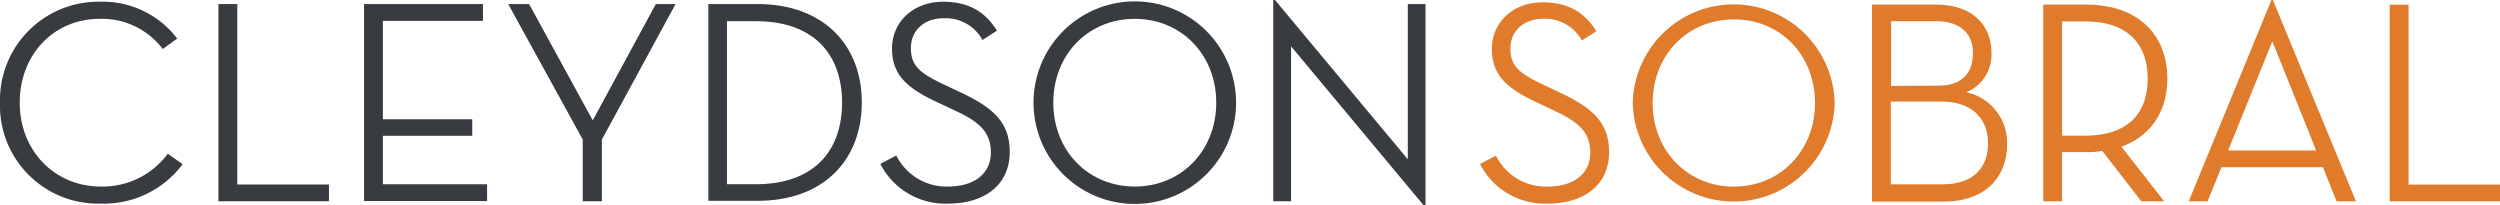 <svg xmlns="http://www.w3.org/2000/svg" viewBox="0 0 431.97 35.49"><defs><style>.cls-1{fill:#383b3f;}.cls-2{fill:#df7b2a;}</style></defs><title>Ativo 2</title><g id="Camada_2" data-name="Camada 2"><g id="Layer_1" data-name="Layer 1"><path class="cls-1" d="M0,17.74A17,17,0,0,1,17.24.3,16.16,16.16,0,0,1,30.62,6.67l-2.5,1.8A13.15,13.15,0,0,0,17.19,3.26C9.27,3.26,3.41,9.47,3.41,17.74s6,14.49,14,14.49A14,14,0,0,0,29,26.56l2.56,1.81a17,17,0,0,1-14.24,6.81A16.94,16.94,0,0,1,0,17.74Z"/><path class="cls-1" d="M37.74.7H41V31.88H56.84v2.9H37.74Z"/><path class="cls-1" d="M62.9.7H83.45V3.61H66.16v17H81.6v2.86H66.16v8.37h18v2.9H62.9Z"/><path class="cls-1" d="M87.81.7h3.61l11,20.1L113.32.7h3.41L104,24.11V34.78h-3.31V24.11Z"/><path class="cls-1" d="M122.39.7h8.52c11.28,0,18,7,18,17s-6.67,17-18,17h-8.52Zm8.22,31.13c10.08,0,14.89-5.82,14.89-14.09S140.69,3.66,130.61,3.66h-5V31.83Z"/><path class="cls-1" d="M154.87,26.87a9.68,9.68,0,0,0,8.92,5.36c4.67,0,7.42-2.31,7.42-5.87,0-3.75-2.3-5.46-6.41-7.36L162,17.69c-4.91-2.3-7.87-4.51-7.87-9.27S157.93.3,162.94.3c4.26,0,7.22,1.6,9.32,5l-2.5,1.61A7.24,7.24,0,0,0,163,3.16c-3.36,0-5.61,2.15-5.61,5.16,0,3.26,1.85,4.46,6,6.42l2.76,1.3c5.46,2.6,8.32,5.11,8.32,10.22,0,5.62-4.26,8.92-10.63,8.92a12.62,12.62,0,0,1-11.73-6.86Z"/><path class="cls-1" d="M178.58,17.74a17.49,17.49,0,0,1,35,0,17.49,17.49,0,0,1-35,0Zm31.57,0c0-8.27-6-14.48-14.08-14.48S182,9.47,182,17.74s6,14.49,14.08,14.49S210.15,26,210.15,17.74Z"/><path class="cls-1" d="M223.08,8V34.78H220V0h.3l22.95,27.52V.7h3.06V35.49H246Z"/><path class="cls-2" d="M258.48,26.89a9.64,9.64,0,0,0,8.9,5.35c4.65,0,7.4-2.3,7.4-5.85,0-3.75-2.3-5.45-6.4-7.35l-2.75-1.3c-4.9-2.3-7.85-4.5-7.85-9.24S261.53.4,266.53.4c4.25,0,7.2,1.6,9.3,5L273.33,7a7.22,7.22,0,0,0-6.75-3.75c-3.35,0-5.6,2.15-5.6,5.15,0,3.24,1.85,4.44,6,6.39l2.75,1.3c5.45,2.6,8.3,5.1,8.3,10.2,0,5.6-4.25,8.89-10.6,8.89a12.58,12.58,0,0,1-11.7-6.84Z"/><path class="cls-2" d="M282.12,17.79a17.45,17.45,0,0,1,34.89,0,17.45,17.45,0,0,1-34.89,0Zm31.49,0c0-8.24-5.95-14.44-14-14.44s-14.05,6.2-14.05,14.44,6,14.45,14.05,14.45S313.61,26,313.61,17.79Z"/><path class="cls-2" d="M323.46.8h11.09c6.4,0,9.55,3.7,9.55,8.35a7,7,0,0,1-4.35,6.79,8.92,8.92,0,0,1,7.05,9c0,5.5-3.6,9.89-10.95,9.89H323.46Zm11.44,14c4.3,0,6-2.35,6-5.64,0-3.1-1.85-5.5-6.5-5.5h-7.64V14.84Zm.65,17.05c5.65,0,7.95-3.05,7.95-7.1s-2.55-7.2-8.05-7.2h-8.74v14.3Z"/><path class="cls-2" d="M373.94,34.78H370l-6.75-8.69a16.78,16.78,0,0,1-2.8.2H356.3v8.49h-3.25V.8h7.39c9.25,0,14.05,5.45,14.05,12.79,0,5.45-2.7,9.9-7.95,11.75Zm-13.7-11.34c7.75,0,10.85-4.15,10.85-9.85S367.94,3.7,360.24,3.7H356.3V23.44Z"/><path class="cls-2" d="M381.44,34.78h-3.25L392.48,0h.25l14.35,34.78h-3.35l-2.35-5.89H383.84ZM392.63,7.15,385,26h15.19C400.23,26,392.63,7.15,392.63,7.15Z"/><path class="cls-2" d="M412.92.8h3.25V31.89H432v2.89H412.92Z"/></g></g></svg>